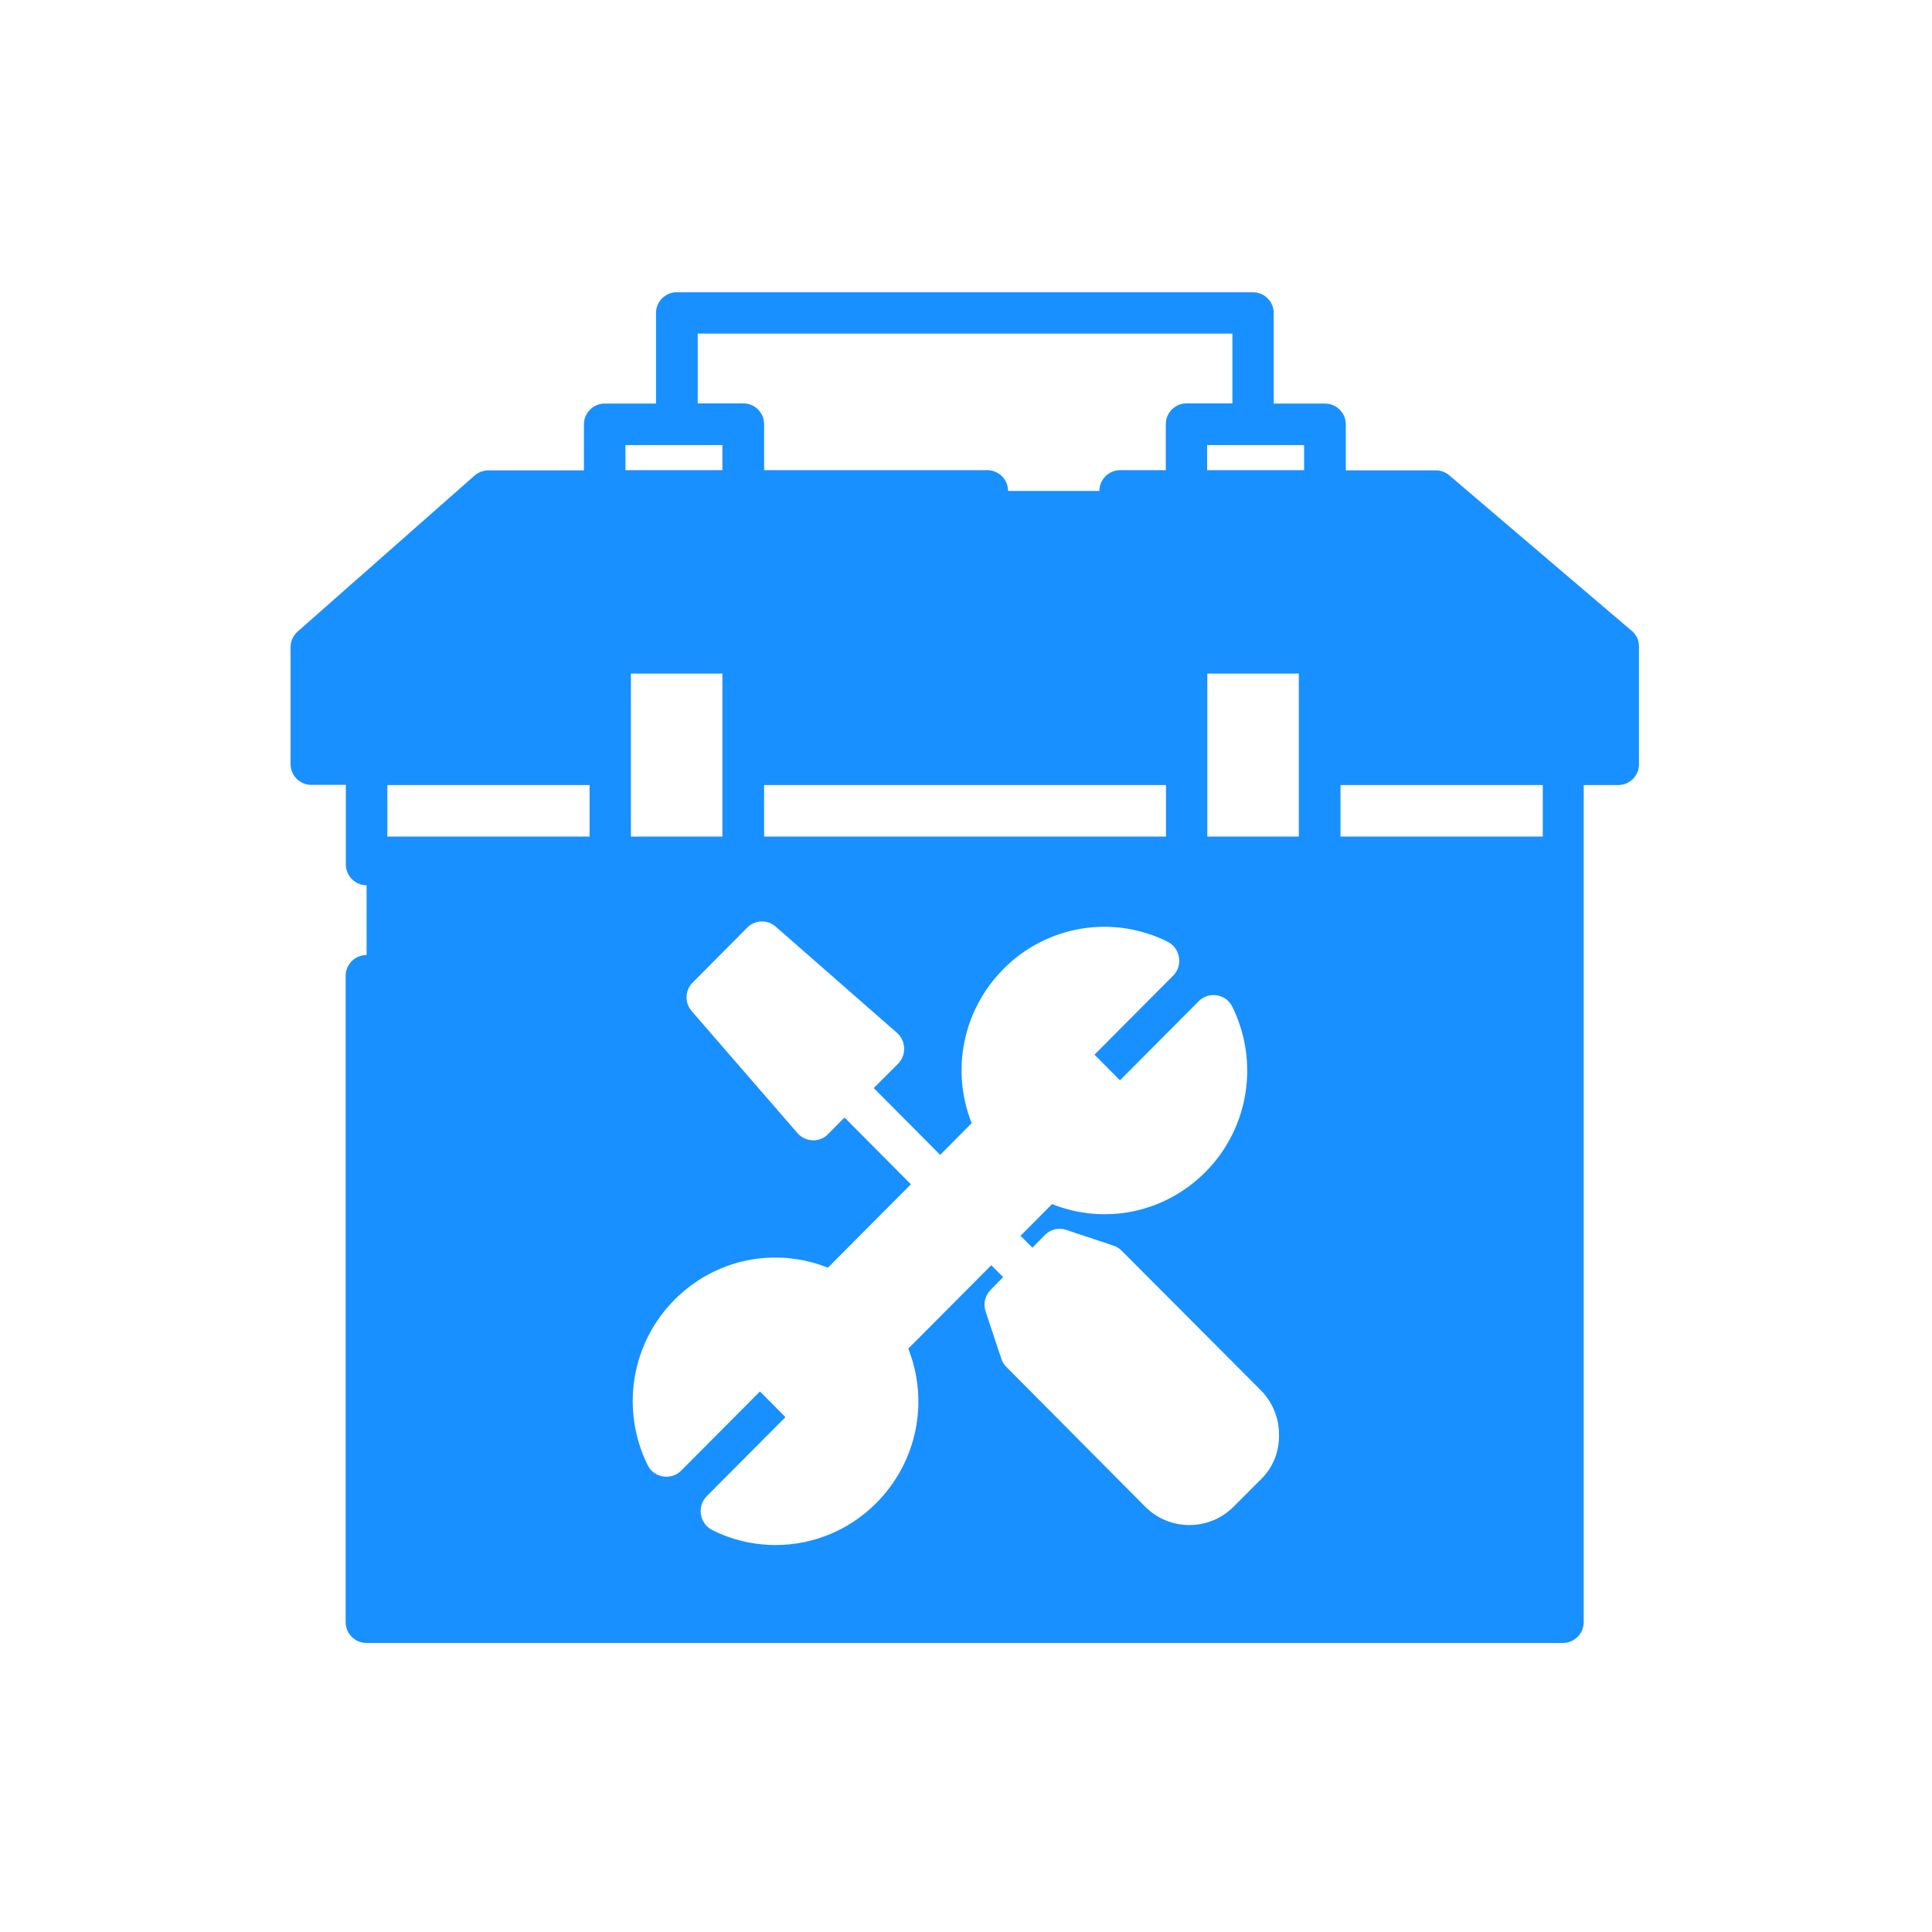 <?xml version="1.0" standalone="no"?><!DOCTYPE svg PUBLIC "-//W3C//DTD SVG 1.1//EN" "http://www.w3.org/Graphics/SVG/1.1/DTD/svg11.dtd"><svg t="1626693107765" class="icon" viewBox="0 0 1024 1024" version="1.1" xmlns="http://www.w3.org/2000/svg" p-id="1070" xmlns:xlink="http://www.w3.org/1999/xlink" width="200" height="200"><defs><style type="text/css"></style></defs><path d="M194.3 443.4v416.5h634.2V443.4H194.3zM668.4 784l-14.6 14.6c-6.5 6.5-14.9 9.7-23.4 9.7-8.5 0-16.9-3.2-23.4-9.7l-73.7-74.2c-1.2-1.2-2.1-2.7-2.6-4.3l-8.3-25c-1.4-4-0.3-8.4 2.6-11.4l6.7-6.8-6.3-6.3-44 44.2c11.1 28.1 4.7 60-16.9 81.8-14.5 14.6-33.8 22.3-53.4 22.3-11.4 0-23-2.6-33.7-8-6.6-3.4-8.1-12.5-2.9-17.8l41.8-42-13.5-13.6-41.8 42c-5.3 5.3-14.4 3.8-17.7-2.9-14.5-29.3-8.8-64.6 14.2-87.7 21.7-21.8 53.4-28.1 81.3-17l44-44.2-35.2-35.4-8.8 8.9c-4.4 4.5-11.9 4.2-16.1-0.6l-56.1-64.7c-3.8-4.4-3.6-11 0.5-15.1l29-29.2c4.1-4.1 10.6-4.3 15-0.5l64.4 56.4c4.7 4.2 5 11.7 0.6 16.2l-13 13 35.2 35.4 16.7-16.8c-11.1-28.1-4.7-60 16.9-81.8 23-23.1 58-28.9 87.1-14.3 6.6 3.4 8.1 12.5 2.9 17.8l-41.8 42 13.5 13.6 41.8-42c5.3-5.3 14.4-3.8 17.7 2.9 14.5 29.3 8.8 64.6-14.2 87.7-21.7 21.8-53.4 28.1-81.3 17L540.9 655l6.3 6.3 6.7-6.8c3-3 7.4-4 11.3-2.6l24.9 8.3c1.6 0.5 3.1 1.4 4.3 2.6l73.8 74c6.2 6.3 9.7 14.6 9.7 23.5 0.2 9.1-3.2 17.5-9.5 23.7z" fill="#1890ff" p-id="1071"></path><path d="M865 334.5l-96.9-82.6c-2-1.7-4.5-2.6-7.1-2.6h-47.7v-24.4c0-6.1-5-11-11-11h-27.2v-48c0-6.1-5-11-11-11H358.7c-6.1 0-11 5-11 11v48h-27.2c-6.1 0-11 5-11 11v24.4h-50.6c-2.6 0-5.3 1-7.3 2.7l-93.8 82.7c-2.4 2.1-3.8 5.1-3.8 8.3v62c0 6.1 5 11 11 11h18.3v42.2c0 6.1 5 11 11 11 6.1 0 11-5 11-11v-42.1h107.2v39.1c0 6.1 5 11 11 11H394c6.1 0 11-5 11-11v-39.1h213v39.1c0 6.1 5 11 11 11h70.5c6.1 0 11-5 11-11v-39.1h107.2v432.7H205.2V517.2c0-6.1-5-11-11-11-6.1 0-11 5-11 11v342.6c0 6.1 5 11 11 11h634.2c6.1 0 11-5 11-11V416.1h18.3c6.1 0 11-5 11-11V343c0.1-3.3-1.2-6.4-3.7-8.5zM382.9 444.2h-48.5V357h48.5v87.2z m0-195h-51.4v-13.3h51.4v13.3z m246-35.4c-6.1 0-11 5-11 11v24.4h-24.2c-6.1 0-11 5-11 11h-48.4c0-6.1-5-11-11-11H405v-24.4c0-6.1-5-11-11-11h-24.2v-37h283.4v37h-24.3z m59.5 230.4h-48.5V357h48.5v87.2z m2.8-195h-51.4v-13.3h51.4v13.3z" fill="#1890ff" p-id="1072"></path></svg>